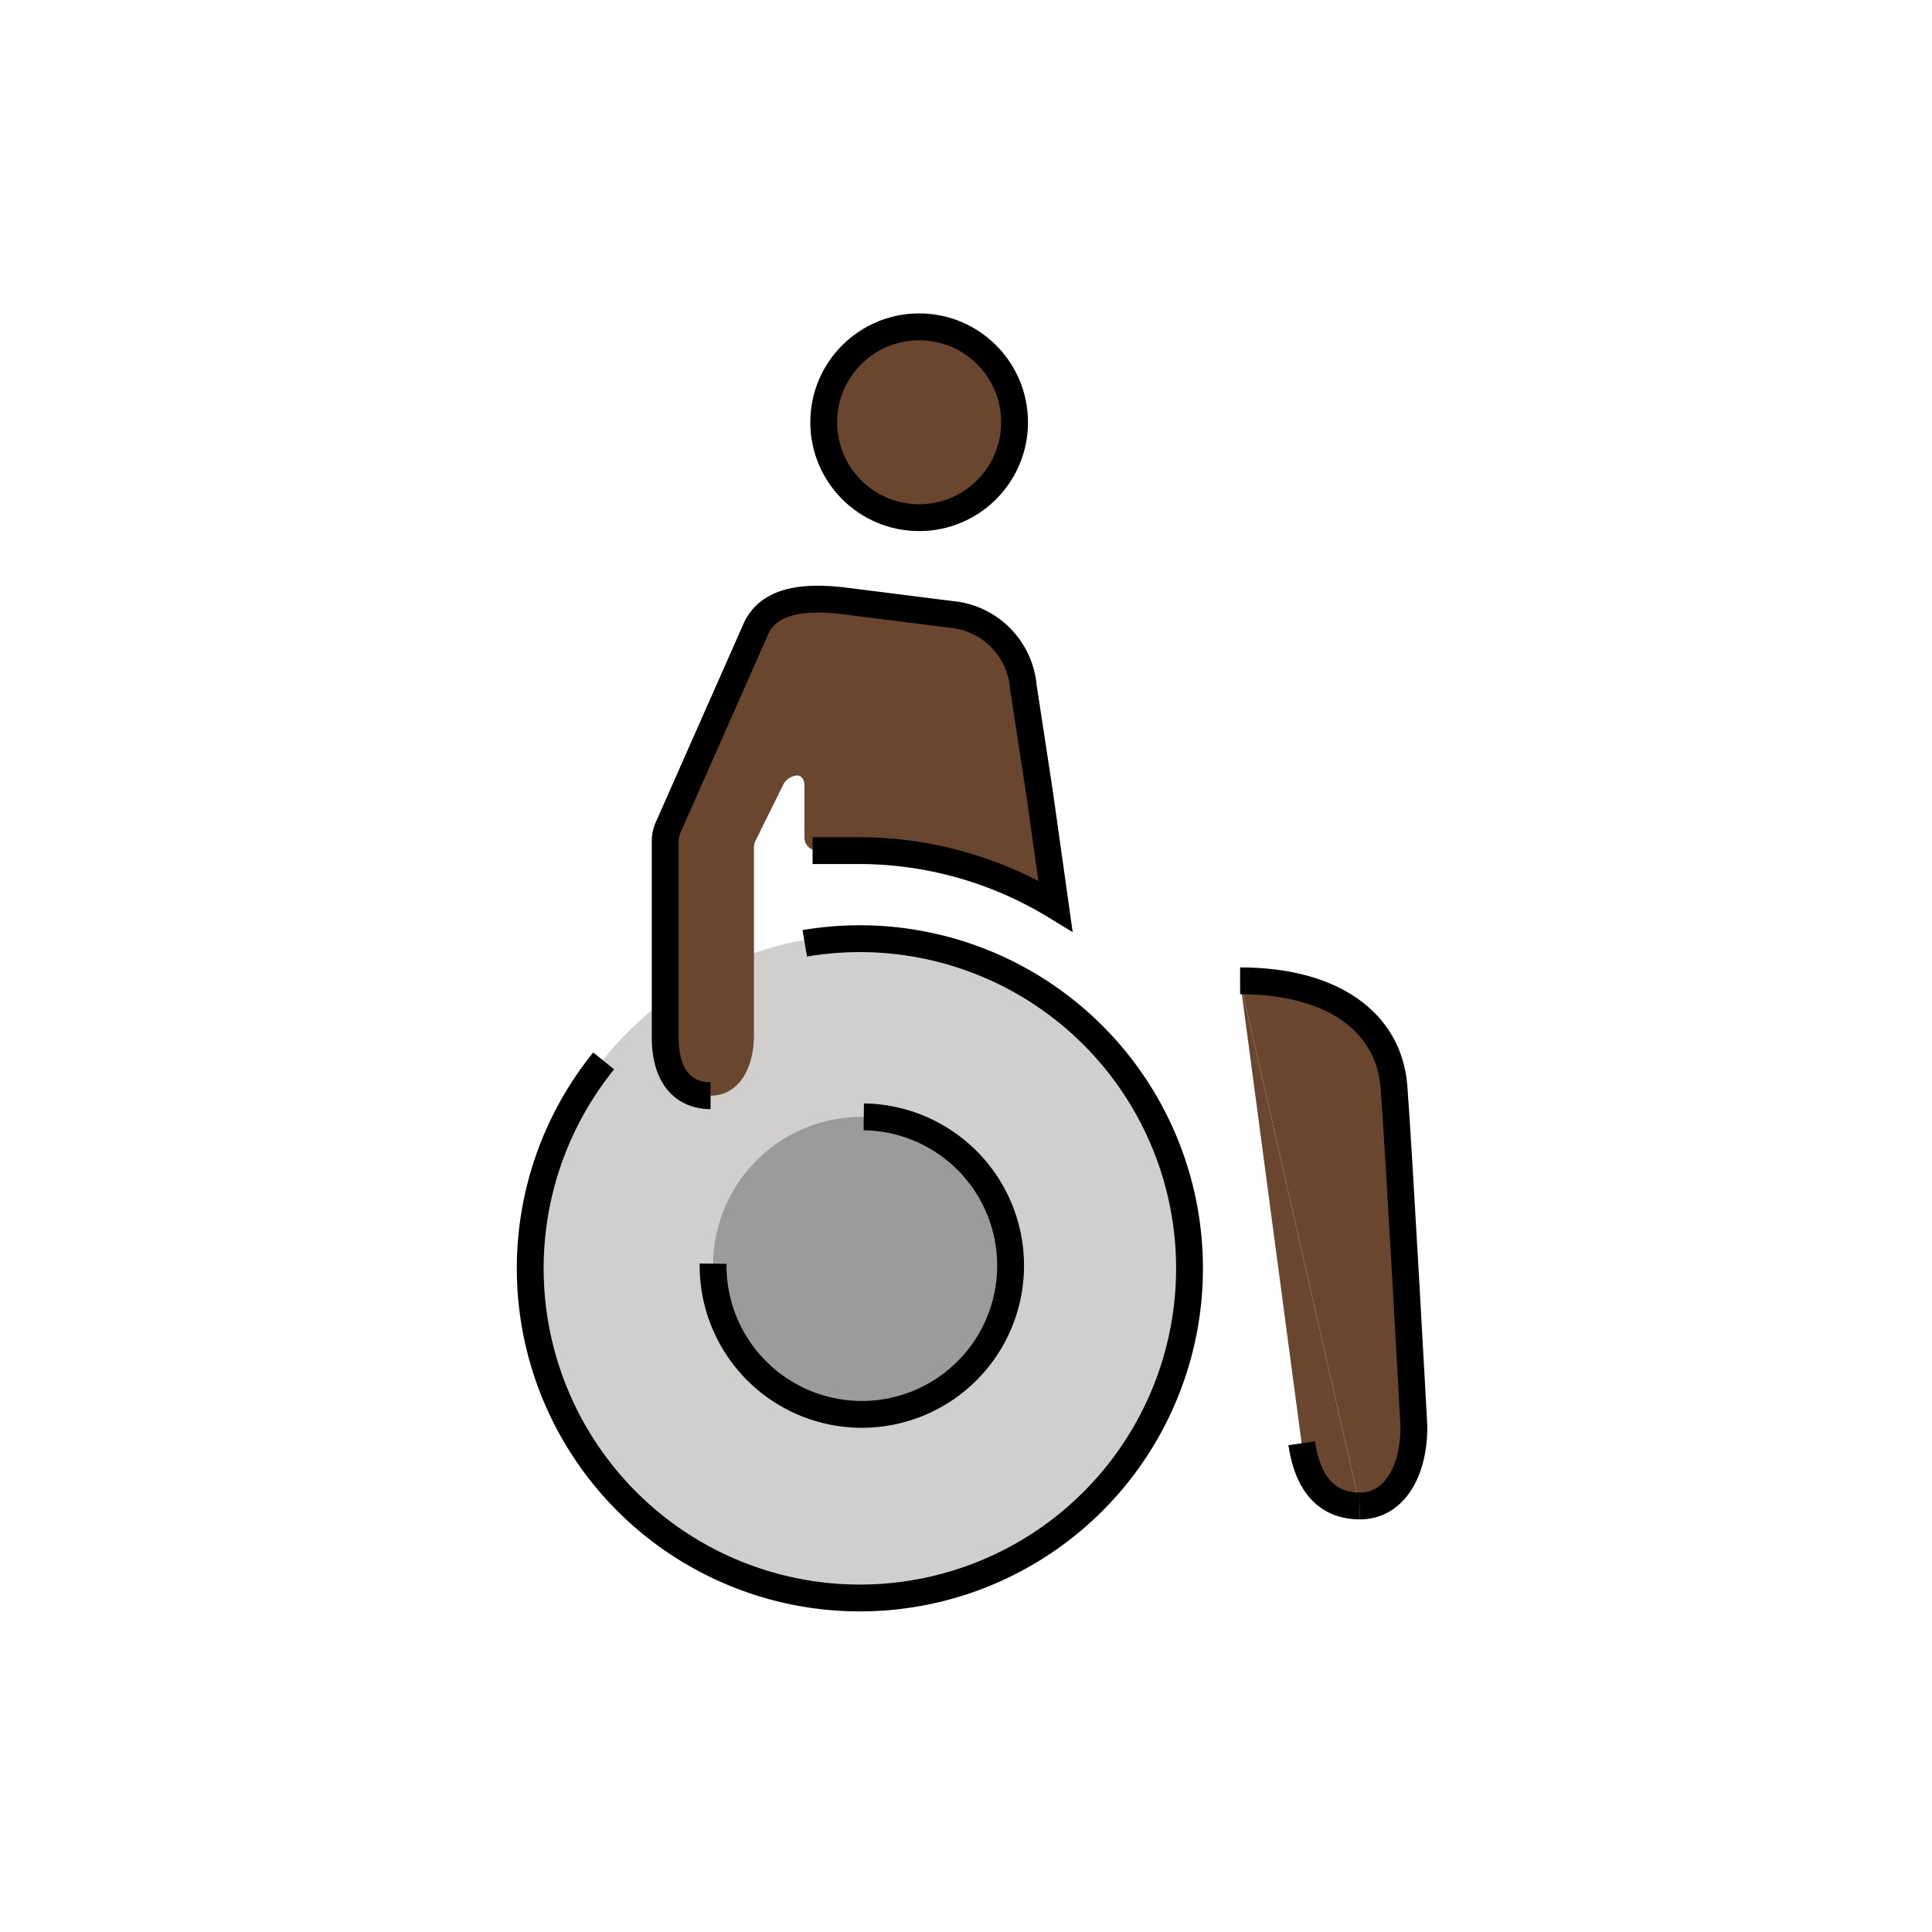 <svg id="emoji" viewBox="0 0 72 72" xmlns="http://www.w3.org/2000/svg" width="64" height="64">
  <g id="color">
    <path fill="#d0cfce" d="M31.958,59.482A12.319,12.319,0,0,0,44.436,47.323h0a12.319,12.319,0,1,0-12.477,12.159"/>
    <path fill="#9b9b9a" d="M32.189,41.621a5.543,5.543,0,1,0,5.471,5.615A5.543,5.543,0,0,0,32.189,41.621Z"/>
  </g>
  <g id="skin">
    <path fill="#6a462f" d="M28.098,31.564a.488.488,0,0,1,.05-.216l1.065-2.153a.644.644,0,0,1,.488-.295c.167,0,.277.157.277.351v1.961a.487.487,0,0,0,.487.487h1.421a14.076,14.076,0,0,1,6.59,1.579.487.487,0,0,0,.719-.49l-.462-3.282-.599-3.922a2.965,2.965,0,0,0-2.46-2.659L31.45,22.392c-1.662-.199-2.758.05-3.258.997l-2.377,4.41A6.758,6.758,0,0,0,24.79,31.977v6.678c0,1.523.728,2.178,1.69,2.178.998,0,1.618-.938,1.618-2.276Z"/>
    <circle cx="34.254" cy="15.736" r="3.556" fill="#6a462f"/>
    <path fill="#6a462f" d="M50.682,56.124c1.207,0,2.01-1.182,2.01-2.957,0,0-.554-10.219-.744-12.668s-2.342-3.947-5.733-3.947"/>
    <path fill="#6a462f" d="M46.214,36.552l2.294,17.235c.244,1.631,1.028,2.337,2.173,2.337"/>
  </g>
  <g id="line">
    <path fill="none" stroke="#000" strokeLinecap="round" strokeLinejoin="round" strokeWidth="2.007" d="M48.509,53.786c.244,1.631,1.028,2.337,2.173,2.337"/>
    <g>
      <path fill="none" stroke="#000" strokeLinecap="round" strokeLinejoin="round" strokeWidth="2.007" d="M50.682,56.124c1.207,0,2.01-1.182,2.01-2.957,0,0-.554-10.219-.744-12.668s-2.342-3.947-5.733-3.947"/>
      <path fill="none" stroke="#000" strokeLinecap="round" strokeLinejoin="round" strokeWidth="2.007" d="M26.575,47.093a5.544,5.544,0,1,0,5.615-5.471h0"/>
      <path fill="none" stroke="#000" strokeLinecap="round" strokeLinejoin="round" strokeWidth="2.007" d="M30.283,31.7h1.604a14.075,14.075,0,0,1,7.446,2.061l-.599-4.255-.599-3.922a2.965,2.965,0,0,0-2.46-2.659L31.45,22.392c-1.662-.199-2.788.05-3.258.997l-3.296,7.455a1.246,1.246,0,0,0-.106.503v7.308c0,1.523.728,2.178,1.69,2.178"/>
      <circle cx="34.254" cy="15.736" r="3.556" fill="none" stroke="#000" strokeLinecap="round" strokeLinejoin="round" strokeWidth="2.007"/>
      <path fill="none" stroke="#000" strokeLinecap="round" strokeLinejoin="round" strokeWidth="2.007" d="M22.497,39.537a12.285,12.285,0,1,0,7.494-4.382"/>
    </g>
  </g>
</svg>
